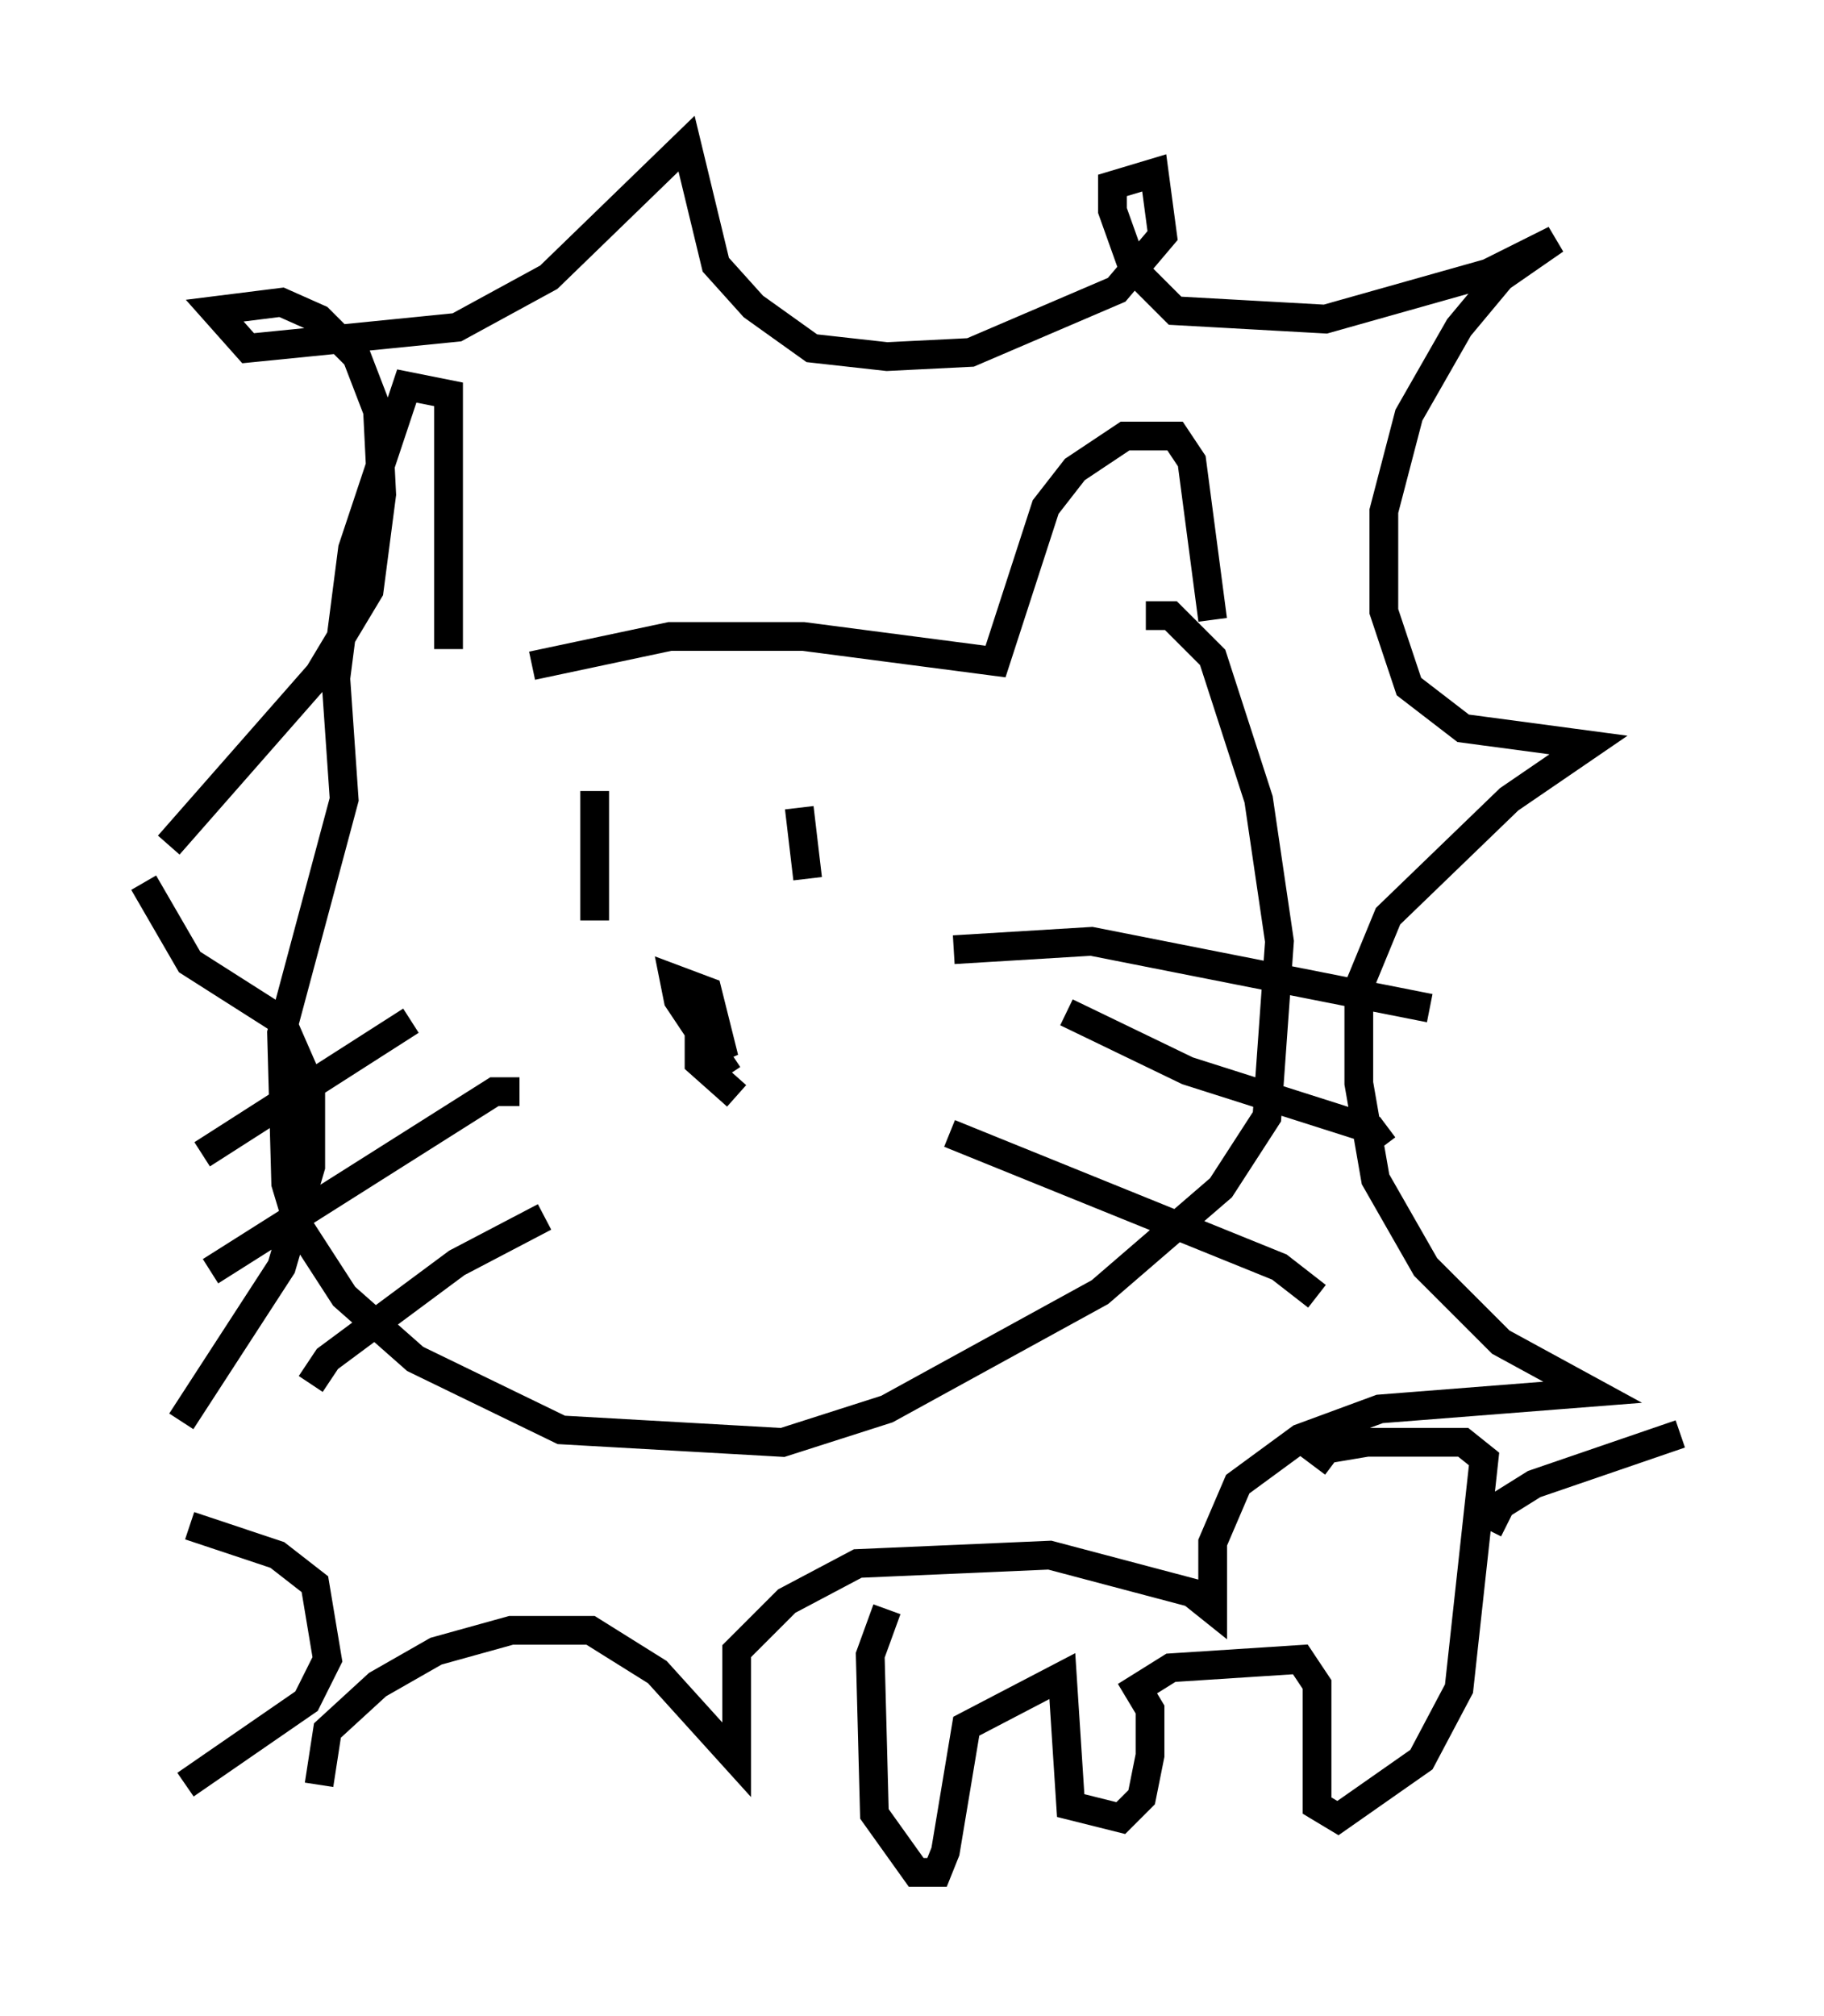 <?xml version="1.0" encoding="utf-8" ?>
<svg baseProfile="full" height="70.134" version="1.1" width="63.452" xmlns="http://www.w3.org/2000/svg" xmlns:ev="http://www.w3.org/2001/xml-events" xmlns:xlink="http://www.w3.org/1999/xlink"><defs /><rect fill="white" height="70.134" width="63.452" x="0" y="0" /><path d="M15.313, 24.464 m3.196, -1.307 l4.793, -1.017 4.648, 0.0 l6.682, 0.872 1.743, -5.374 l1.017, -1.307 1.743, -1.162 l1.743, 0.0 0.581, 0.872 l0.726, 5.52 m-26.581, 1.017 l0.0, -8.86 -1.453, -0.291 l-1.888, 5.665 -0.581, 4.503 l0.291, 4.212 -2.179, 8.134 l0.145, 5.229 0.436, 1.453 l1.598, 2.469 2.469, 2.179 l5.084, 2.469 7.698, 0.436 l3.631, -1.162 7.408, -4.067 l4.212, -3.631 1.598, -2.469 l0.436, -6.101 -0.726, -4.939 l-1.598, -4.939 -1.453, -1.453 l-0.872, 0.0 m-19.173, 6.101 l0.0, 4.503 m7.117, -3.922 l0.291, 2.469 m-2.76, 6.827 l-1.743, -2.615 -0.145, -0.726 l1.162, 0.436 0.581, 2.324 l-0.872, -1.307 0.0, 1.453 l1.307, 1.162 m7.553, -5.084 l4.793, -0.291 11.765, 2.324 m-12.637, 0.145 l4.212, 2.034 6.391, 2.034 l0.436, 0.581 m-15.106, -0.436 l11.475, 4.648 1.307, 1.017 m-38.782, -4.939 l7.263, -4.648 m-6.972, 8.715 l9.877, -6.246 0.872, 0.0 m-7.263, 10.168 l0.581, -0.872 4.503, -3.341 l3.05, -1.598 m-7.844, 19.754 l0.291, -1.888 1.743, -1.598 l2.034, -1.162 2.615, -0.726 l2.76, 0.0 2.324, 1.453 l2.76, 3.05 0.0, -3.777 l1.743, -1.743 2.469, -1.307 l6.682, -0.291 4.939, 1.307 l0.726, 0.581 0.0, -2.324 l0.872, -2.034 2.179, -1.598 l2.76, -1.017 7.408, -0.581 l-3.196, -1.743 -2.615, -2.615 l-1.743, -3.05 -0.581, -3.341 l0.0, -3.341 1.017, -2.469 l4.212, -4.067 2.76, -1.888 l-4.358, -0.581 -1.888, -1.453 l-0.872, -2.615 0.0, -3.486 l0.872, -3.341 1.743, -3.05 l1.453, -1.743 1.888, -1.307 l-2.324, 1.162 -5.665, 1.598 l-5.229, -0.291 -1.453, -1.453 l-0.726, -2.034 0.0, -0.872 l1.453, -0.436 0.291, 2.179 l-1.598, 1.888 -5.084, 2.179 l-2.905, 0.145 -2.615, -0.291 l-2.034, -1.453 -1.307, -1.453 l-1.017, -4.212 -4.793, 4.648 l-3.196, 1.743 -7.263, 0.726 l-1.162, -1.307 2.324, -0.291 l1.307, 0.581 1.307, 1.307 l0.726, 1.888 0.145, 2.905 l-0.436, 3.341 -1.743, 2.905 l-5.229, 5.955 m-0.872, 1.307 l1.598, 2.76 3.196, 2.034 l1.017, 2.324 0.0, 2.76 l-1.017, 3.486 -3.486, 5.374 m0.291, 3.631 l3.05, 1.017 1.307, 1.017 l0.436, 2.615 -0.726, 1.453 l-4.212, 2.905 m24.402, -6.101 l-0.581, 1.598 0.145, 5.52 l1.453, 2.034 0.726, 0.0 l0.291, -0.726 0.726, -4.358 l3.341, -1.743 0.291, 4.503 l1.743, 0.436 0.726, -0.726 l0.291, -1.453 0.0, -1.598 l-0.436, -0.726 1.162, -0.726 l4.503, -0.291 0.581, 0.872 l0.0, 4.212 0.726, 0.436 l2.905, -2.034 1.307, -2.469 l0.872, -7.989 -0.726, -0.581 l-3.341, 0.0 -1.743, 0.291 l0.581, 0.436 m5.374, 2.324 l0.436, -0.872 1.162, -0.726 l5.084, -1.743 " fill="none" stroke="black" stroke-width="1" /></svg>